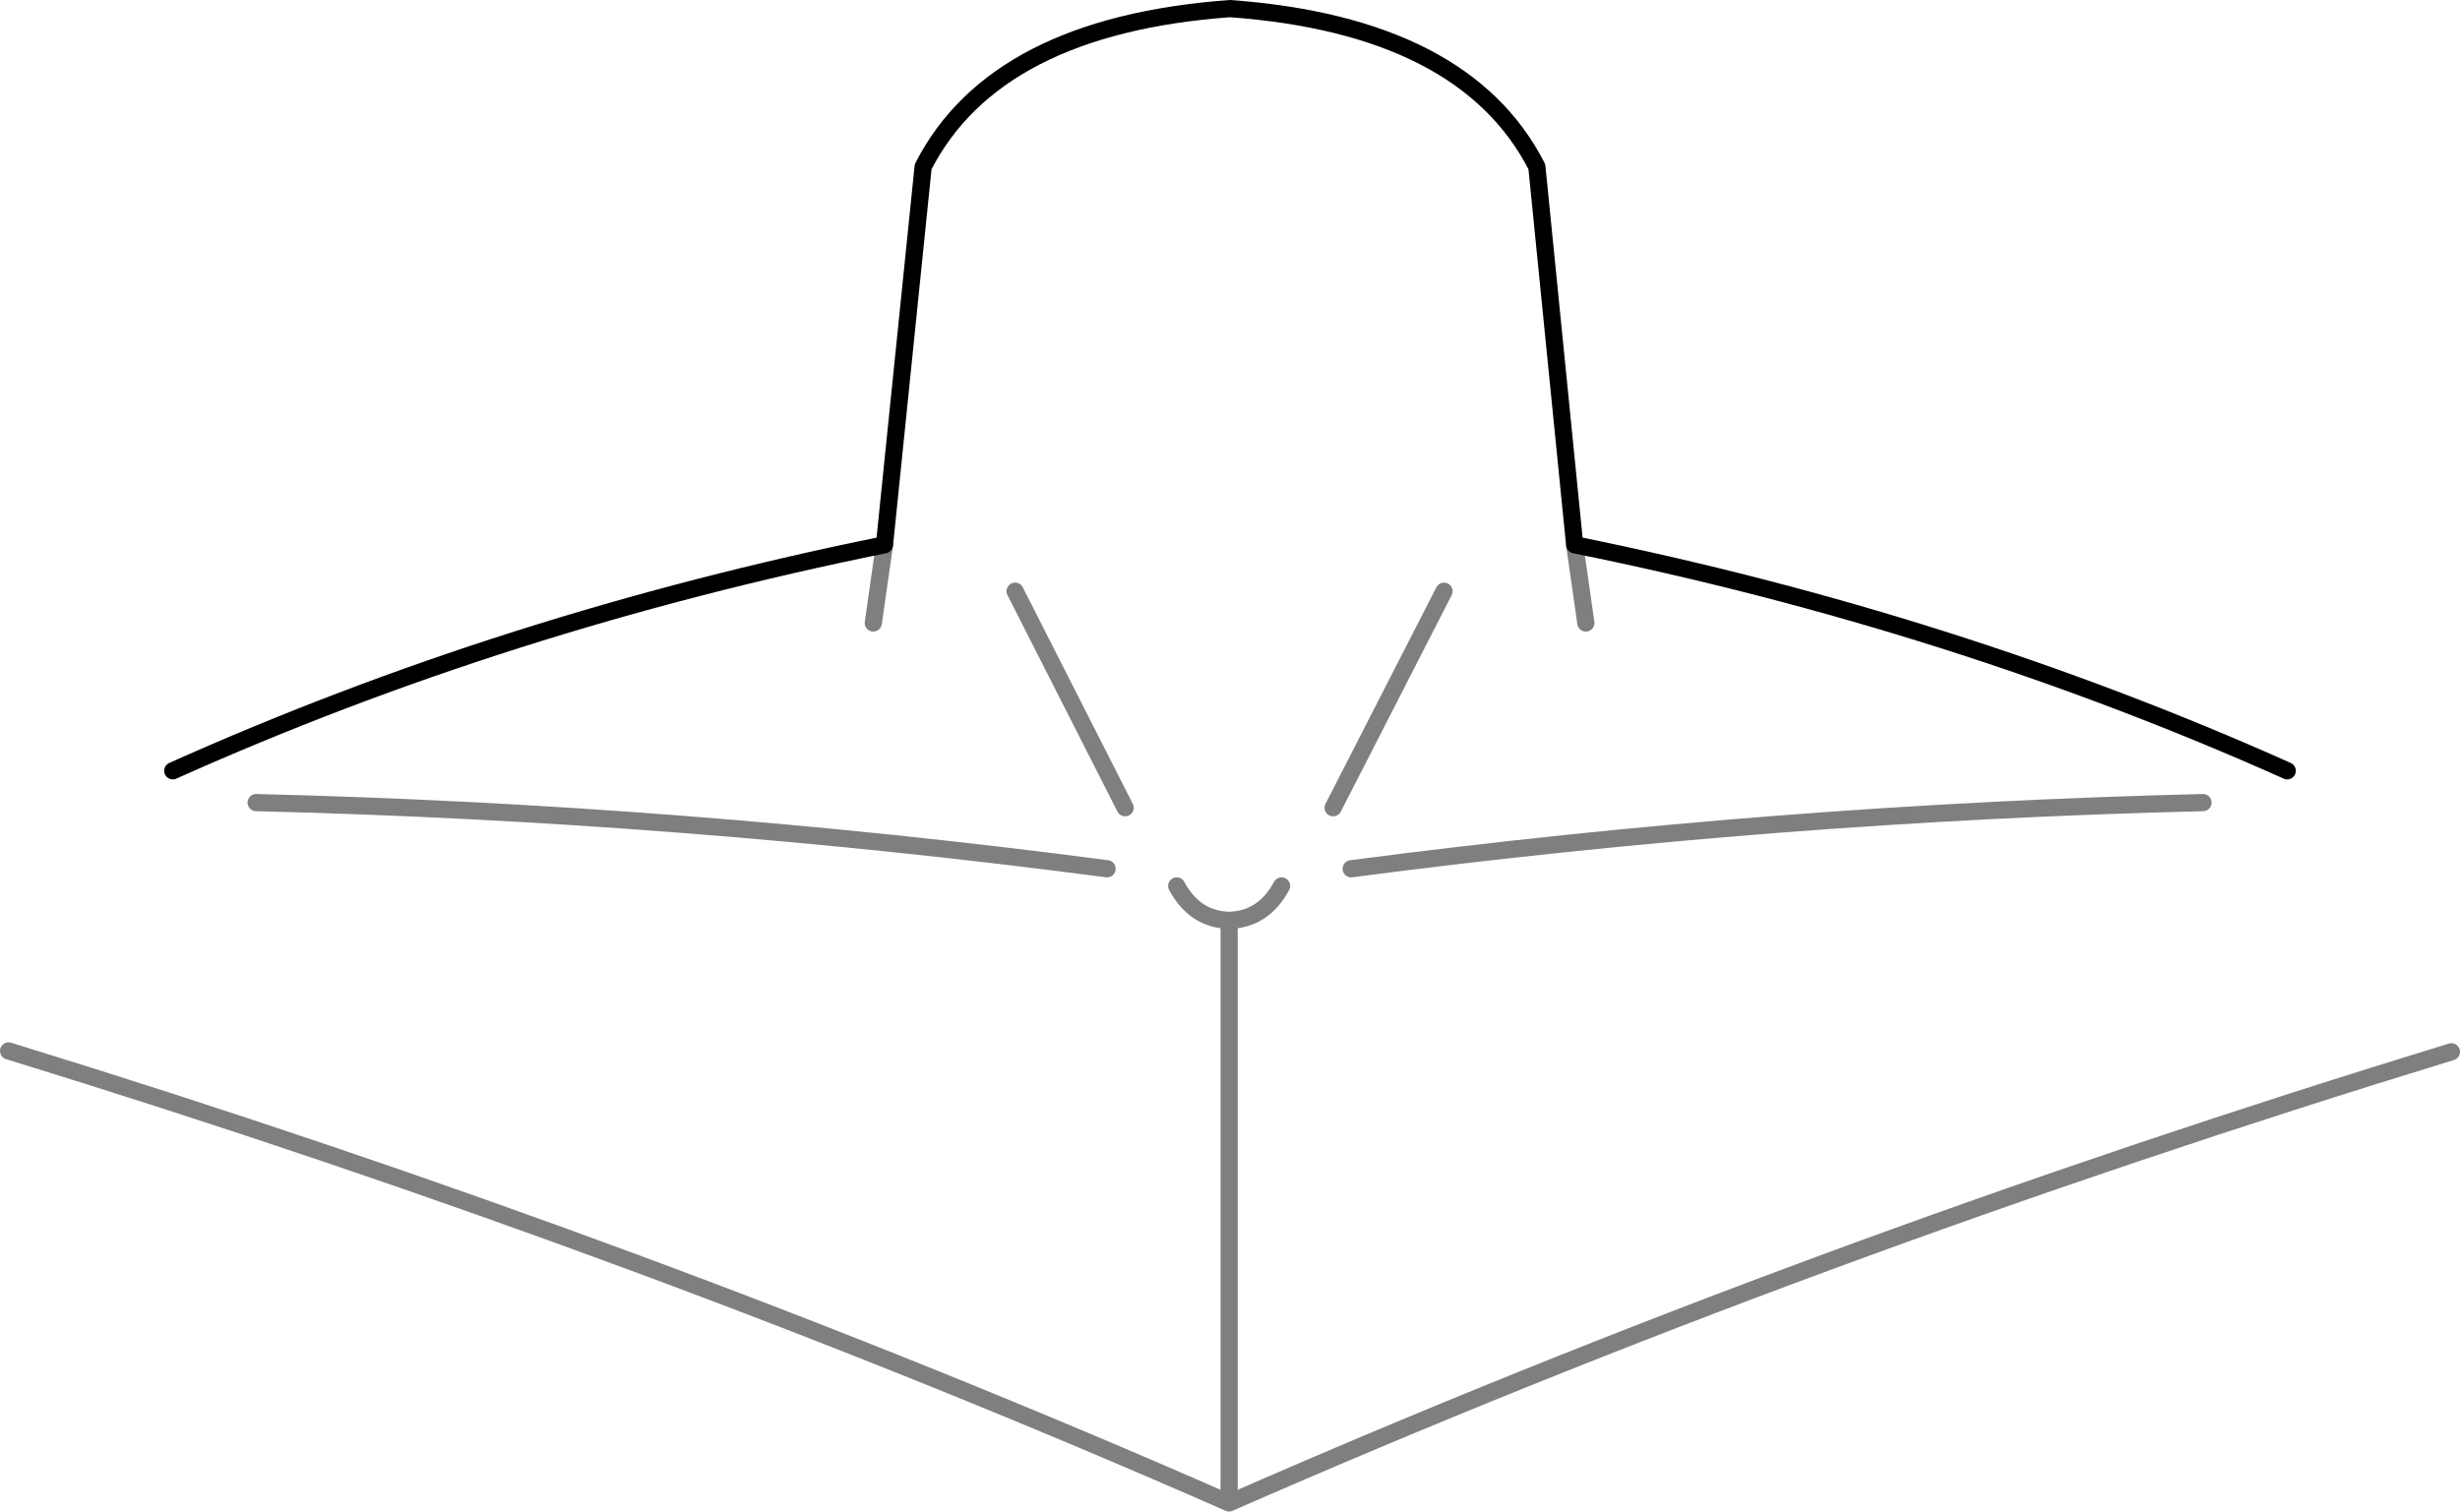 <?xml version="1.0" encoding="UTF-8" standalone="no"?>
<svg xmlns:xlink="http://www.w3.org/1999/xlink" height="87.95px" width="143.1px" xmlns="http://www.w3.org/2000/svg">
  <g transform="matrix(1.0, 0.0, 0.0, 1.0, -328.35, -152.6)">
    <path d="M338.4 197.45 Q357.8 188.75 379.8 184.3 L382.05 162.3 Q386.25 154.1 399.9 153.1 413.55 154.1 417.75 162.3 L419.95 184.3 Q441.95 188.75 461.4 197.45" fill="none" stroke="#000000" stroke-linecap="round" stroke-linejoin="round" stroke-width="1.0"/>
    <path d="M379.8 184.3 L379.15 188.85 M419.95 184.3 L420.6 188.85 M406.95 203.15 Q431.75 199.9 456.5 199.3 M396.8 204.15 Q397.85 206.1 399.85 206.15 401.85 206.1 402.9 204.15 M328.85 213.75 Q366.05 225.2 399.85 240.05 L399.85 206.15 M392.75 203.15 Q368.0 199.9 343.25 199.3 M470.95 213.8 Q433.7 225.2 399.85 240.05 M393.8 199.6 L387.4 187.0 M405.9 199.6 L412.35 187.0" fill="none" stroke="#000000" stroke-linecap="round" stroke-linejoin="round" stroke-opacity="0.502" stroke-width="1.0"/>
  </g>
</svg>
